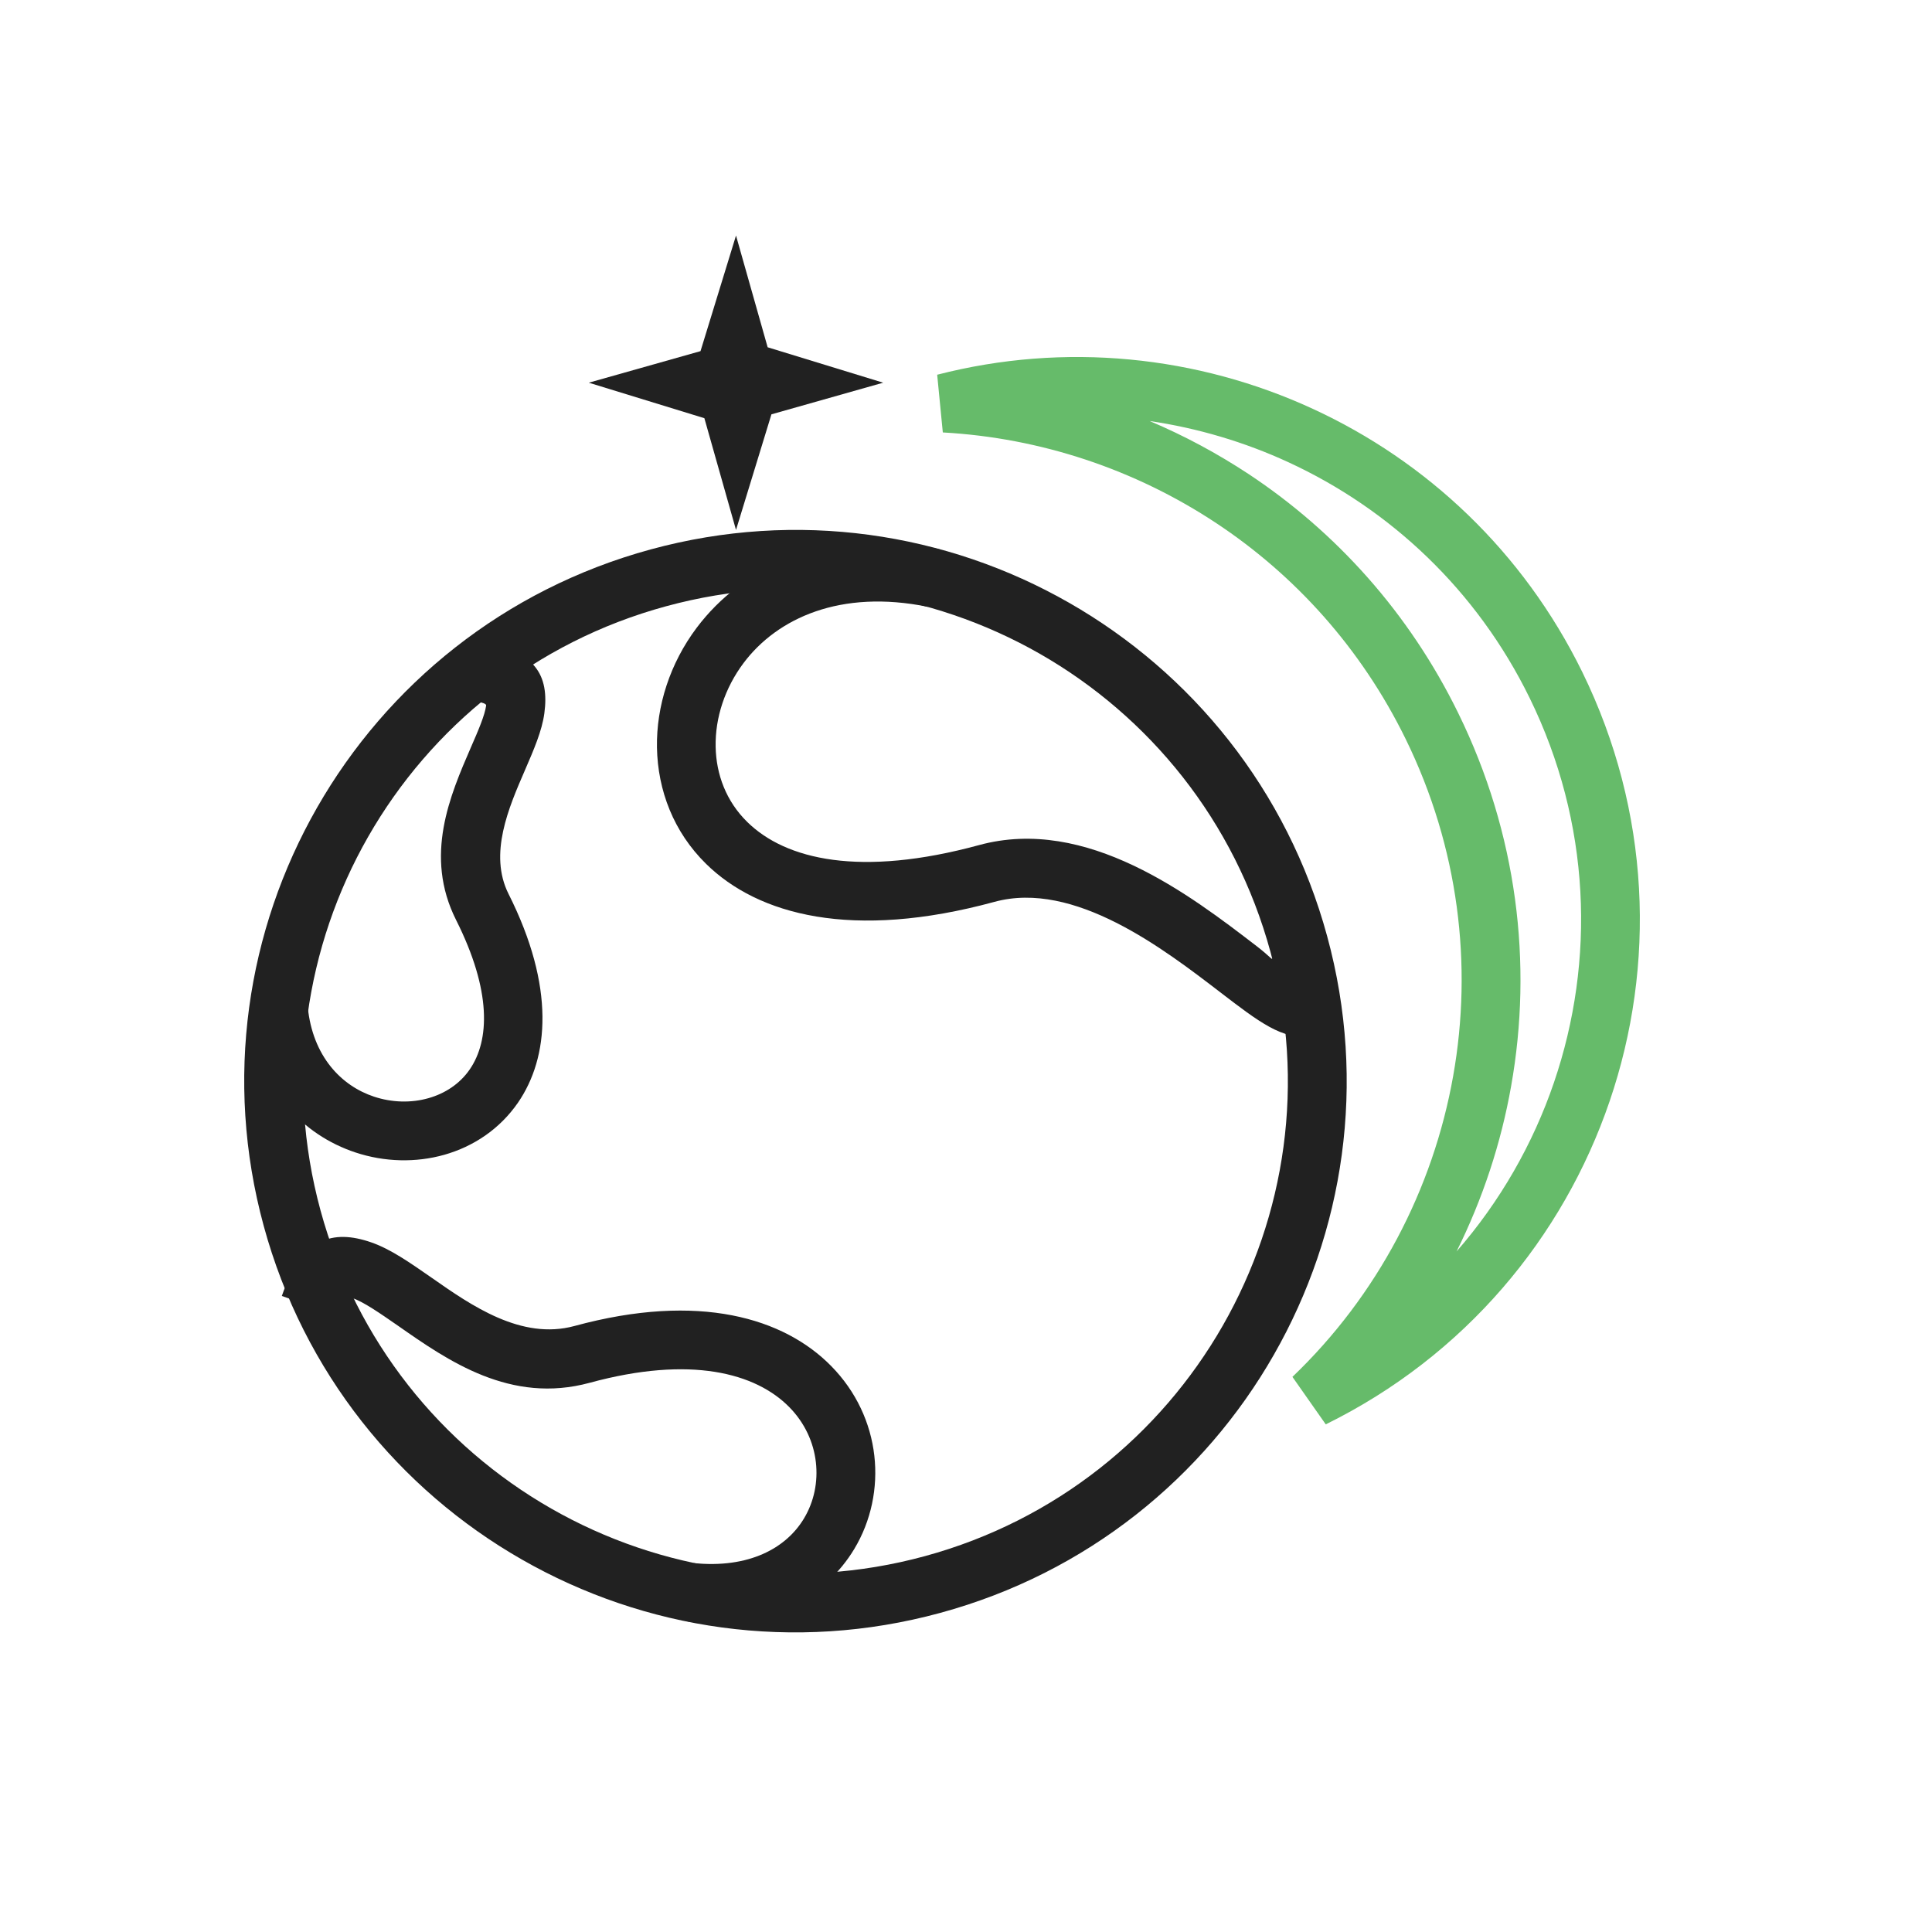 <?xml version="1.0" encoding="UTF-8"?>
<svg width="24px" height="24px" viewBox="0 0 24 24" version="1.1" xmlns="http://www.w3.org/2000/svg" xmlns:xlink="http://www.w3.org/1999/xlink">
    <!-- Generator: Sketch 49.2 (51160) - http://www.bohemiancoding.com/sketch -->
    <title>star-orbitting-earth</title>
    <desc>Created with Sketch.</desc>
    <defs></defs>
    <g id="star-orbitting-earth" stroke="none" stroke-width="1" fill="none" fill-rule="evenodd">
        <g id="Group">
            <g id="Layer_x0020_1">
                <g>
                    <g id="_259445928">
                        <rect id="_259445904" x="0" y="0" width="23.406" height="23.406"></rect>
                        <rect id="_259445736" x="2.926" y="2.926" width="17.554" height="17.554"></rect>
                    </g>
                    <path d="M11.642,4.655 C13.229,4.246 14.877,4.418 16.311,5.08 C17.719,5.729 18.921,6.849 19.657,8.351 C20.504,10.082 20.572,11.992 19.995,13.681 C19.418,15.372 18.197,16.843 16.469,17.694 L16.055,17.104 C17.112,16.093 17.802,14.775 18.052,13.365 C18.296,11.99 18.122,10.529 17.462,9.181 C16.91,8.054 16.088,7.147 15.111,6.5 C14.1,5.83 12.924,5.439 11.712,5.372 L11.642,4.655 L11.642,4.655 Z M16.005,5.742 C15.459,5.49 14.878,5.318 14.281,5.23 C14.71,5.411 15.123,5.633 15.514,5.891 C16.594,6.607 17.505,7.611 18.116,8.861 C18.848,10.355 19.042,11.972 18.772,13.491 C18.646,14.205 18.417,14.897 18.094,15.546 C18.634,14.927 19.043,14.212 19.304,13.447 C19.821,11.932 19.761,10.221 19.002,8.671 C18.344,7.327 17.267,6.324 16.005,5.742 L16.005,5.742 Z" id="Shape" fill="#66BB6A" fill-rule="nonzero"></path>
                    <path d="M8.083,6.825 C9.907,6.328 11.76,6.618 13.281,7.488 C14.802,8.358 15.991,9.808 16.487,11.632 C16.984,13.456 16.694,15.308 15.824,16.83 C14.955,18.351 13.504,19.54 11.68,20.036 C9.857,20.533 8.004,20.243 6.483,19.373 C4.962,18.504 3.773,17.053 3.276,15.229 L3.276,15.229 C2.779,13.406 3.069,11.553 3.939,10.032 C4.809,8.511 6.259,7.322 8.083,6.825 L8.083,6.825 L8.083,6.825 Z M12.918,8.122 C11.559,7.346 9.904,7.087 8.275,7.531 L8.275,7.531 C6.645,7.974 5.35,9.036 4.573,10.395 C3.797,11.753 3.538,13.408 3.982,15.038 L3.982,15.038 C4.426,16.667 5.488,17.962 6.846,18.739 C8.204,19.516 9.859,19.775 11.489,19.331 C13.118,18.887 14.413,17.825 15.19,16.467 C15.967,15.108 16.226,13.453 15.782,11.824 C15.338,10.194 14.276,8.899 12.918,8.122 L12.918,8.122 Z" id="Shape" fill="#212121" fill-rule="nonzero"></path>
                    <path d="M3.501,16.099 C3.75,15.381 4.128,15.265 4.614,15.434 C4.852,15.517 5.091,15.684 5.36,15.871 C5.857,16.219 6.477,16.651 7.136,16.472 C8.688,16.049 9.742,16.376 10.325,16.969 C10.638,17.287 10.815,17.68 10.861,18.081 C10.907,18.483 10.822,18.893 10.612,19.242 C10.257,19.832 9.554,20.245 8.542,20.143 L8.614,19.417 C9.303,19.487 9.765,19.232 9.986,18.865 C10.113,18.655 10.163,18.408 10.135,18.164 C10.107,17.918 9.998,17.676 9.805,17.48 C9.388,17.056 8.58,16.836 7.327,17.177 C6.342,17.446 5.566,16.904 4.943,16.468 C4.719,16.313 4.52,16.174 4.374,16.123 C4.314,16.102 4.256,16.148 4.189,16.339 L3.501,16.099 L3.501,16.099 Z" id="Shape" fill="#212121" fill-rule="nonzero"></path>
                    <path d="M16.493,11.721 C16.687,12.434 16.592,12.763 16.253,12.855 C15.954,12.937 15.621,12.681 15.171,12.336 C14.455,11.786 13.344,10.933 12.354,11.203 C10.588,11.684 9.416,11.366 8.77,10.73 C8.367,10.334 8.171,9.818 8.161,9.287 C8.152,8.771 8.323,8.24 8.654,7.799 C9.225,7.039 10.265,6.537 11.671,6.823 L11.525,7.538 C10.44,7.317 9.655,7.68 9.237,8.236 C9.004,8.547 8.883,8.917 8.89,9.276 C8.896,9.621 9.022,9.955 9.282,10.21 C9.76,10.681 10.689,10.899 12.162,10.498 C13.5,10.133 14.785,11.119 15.614,11.756 C15.684,11.81 15.744,11.862 15.796,11.91 L16.493,11.721 L16.493,11.721 Z M16.062,12.149 C16.132,12.13 16.062,12.123 15.973,12.087 C16.016,12.131 16.044,12.154 16.062,12.149 Z" id="Shape" fill="#212121" fill-rule="nonzero"></path>
                    <path d="M5.973,7.986 C6.655,8.078 6.825,8.395 6.762,8.862 C6.732,9.081 6.632,9.311 6.52,9.57 C6.319,10.033 6.069,10.609 6.317,11.104 C6.9,12.263 6.819,13.137 6.435,13.697 C6.208,14.026 5.882,14.242 5.52,14.345 C5.166,14.445 4.778,14.436 4.418,14.317 C3.759,14.1 3.191,13.524 3.097,12.581 L3.823,12.51 C3.884,13.12 4.238,13.488 4.646,13.623 C4.869,13.697 5.108,13.703 5.322,13.642 C5.528,13.584 5.712,13.464 5.835,13.285 C6.083,12.925 6.109,12.311 5.666,11.429 C5.265,10.632 5.59,9.883 5.851,9.281 C5.942,9.073 6.022,8.887 6.039,8.765 C6.042,8.744 6.004,8.726 5.876,8.708 L5.973,7.986 L5.973,7.986 Z" id="Shape" fill="#212121" fill-rule="nonzero"></path>
                    <polygon id="Shape" fill="#212121" points="9.143 2.926 9.536 4.314 10.971 4.754 9.583 5.147 9.143 6.583 8.75 5.195 7.314 4.754 8.702 4.362"></polygon>
                </g>
            </g>
        </g>
    </g>
</svg>